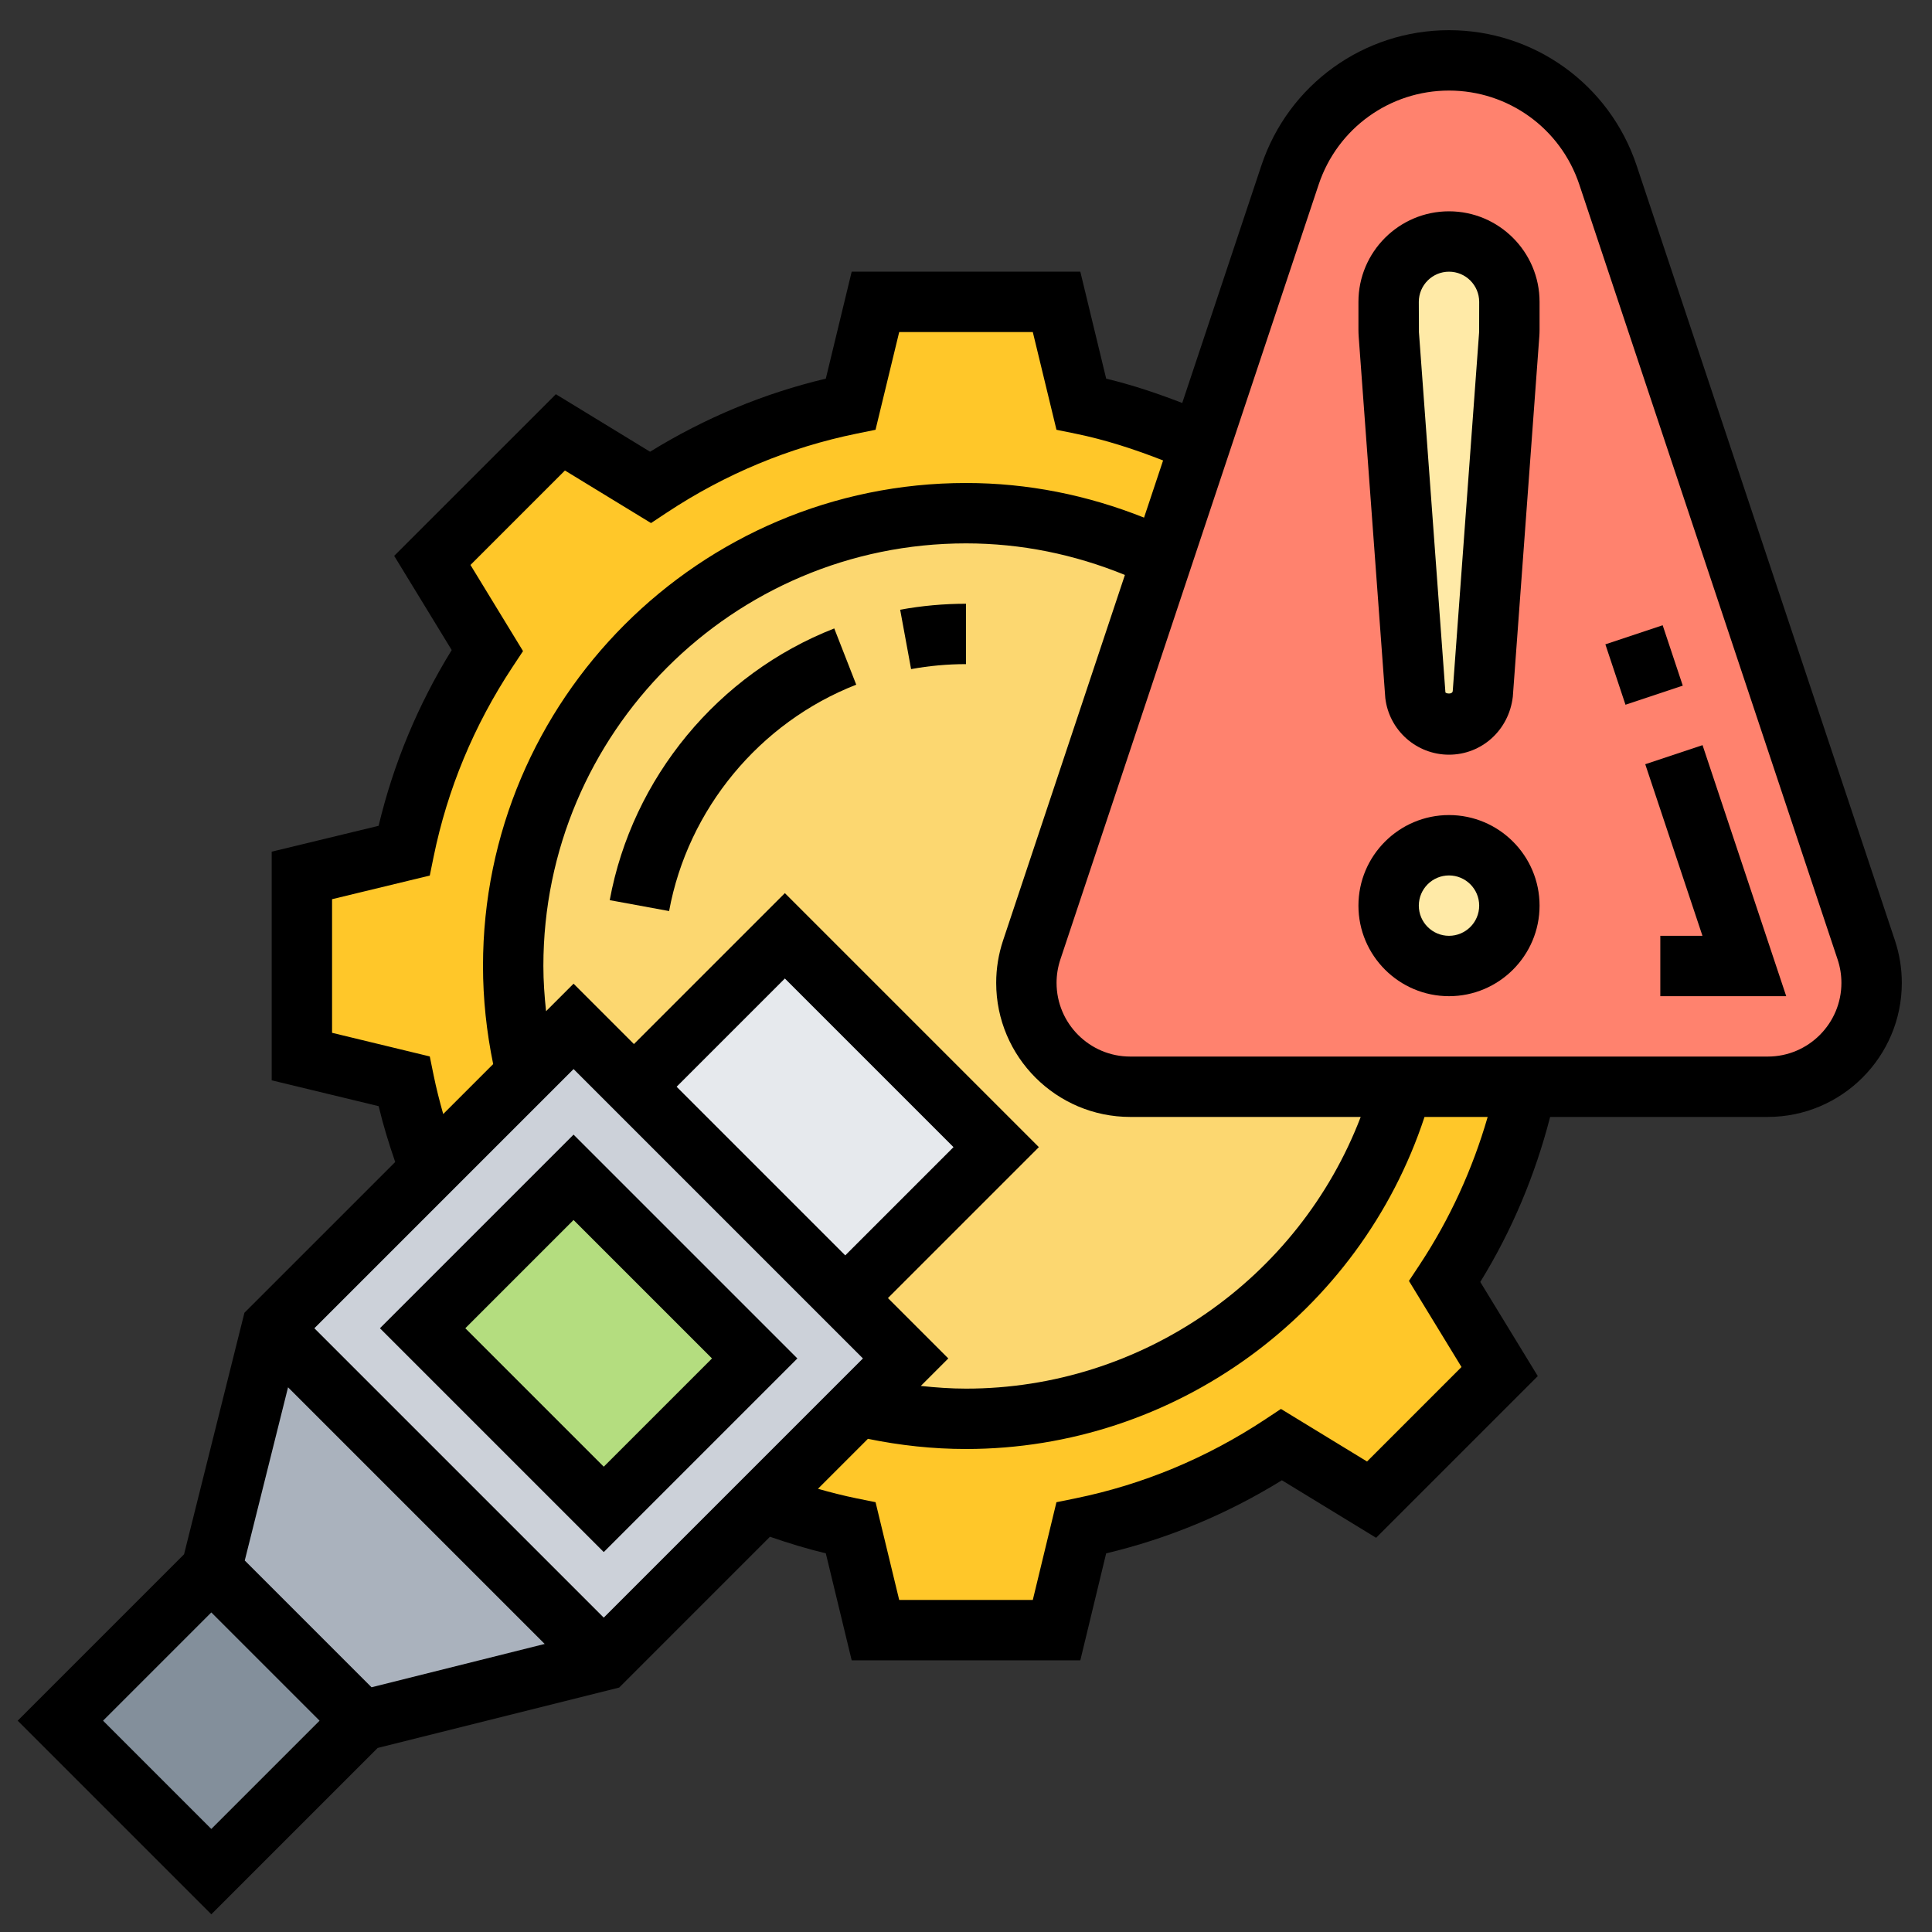 <svg id="Layer_35" enable-background="new 0 0 64 64" height="512" viewBox="0 0 64 64" width="512" xmlns="http://www.w3.org/2000/svg"><rect x="0" y="0" width="64" height="64" fill="#333333" stroke="none"/><path d="m39.78 14.67-1.27 3.81c-1.97-.95-4.18-1.48-6.51-1.48-8.28 0-15 6.72-15 15 0 1.23.15 2.43.43 3.57l-3.19 3.19c-.36-.95-.65-1.93-.86-2.94l-3.38-.82v-6l3.38-.82c.5-2.41 1.45-4.65 2.76-6.63l-1.82-2.99 4.24-4.24 2.99 1.82c1.98-1.31 4.22-2.26 6.63-2.76l.82-3.38h6l.82 3.38c1.38.29 2.71.72 3.96 1.29z" fill="#ffc729"/><path d="m46.46 36h4.12c-.5 2.34-1.44 4.52-2.72 6.45l1.82 2.98-4.24 4.25-2.99-1.82c-1.98 1.31-4.22 2.26-6.63 2.76l-.82 3.38h-6l-.82-3.38c-1.01-.21-1.99-.5-2.94-.86l3.19-3.19c1.14.28 2.34.43 3.57.43 6.9 0 12.71-4.66 14.46-11z" fill="#ffc729"/><path d="m19 34-1.57 1.57c-.28-1.14-.43-2.34-.43-3.57 0-8.28 6.72-15 15-15 2.33 0 4.54.53 6.51 1.48l-4.33 12.99c-.12.35-.18.72-.18 1.09 0 1.9 1.54 3.44 3.44 3.44h9.02c-1.75 6.34-7.56 11-14.46 11-1.23 0-2.43-.15-3.57-.43l1.57-1.57-2-2 5-5-7-7-5 5z" fill="#fcd770"/><path d="m61.82 31.47c.12.35.18.72.18 1.09 0 .95-.38 1.81-1.01 2.43-.62.63-1.48 1.01-2.43 1.01h-7.98-4.12-9.02c-1.9 0-3.44-1.54-3.44-3.44 0-.37.06-.74.18-1.09l4.33-12.99 1.27-3.81 2.96-8.88c.75-2.26 2.87-3.79 5.26-3.79 1.2 0 2.32.38 3.24 1.05.93.66 1.64 1.61 2.02 2.74z" fill="#ff826e"/><path d="m3.464 53.464h7.071v7.071h-7.071z" fill="#838f9b" transform="matrix(.707 -.707 .707 .707 -38.255 21.645)"/><path d="m20 55-8 2-5-5 2-8z" fill="#aab2bd"/><path d="m21 36 7 7 2 2-1.57 1.57-3.19 3.19-5.24 5.24-11-11 5.24-5.24 3.19-3.19 1.57-1.57z" fill="#ccd1d9"/><path d="m23.464 32.05h7.071v9.899h-7.071z" fill="#e6e9ed" transform="matrix(.707 -.707 .707 .707 -18.255 29.929)"/><path d="m15.964 40.257h7.071v8.485h-7.071z" fill="#b4dd7f" transform="matrix(.707 -.707 .707 .707 -25.755 26.822)"/><path d="m50 10v.93c0 .05 0 .09-.01.14l-.87 11.94c-.07.56-.55.99-1.12.99s-1.05-.43-1.12-.99l-.87-11.94c-.01-.05-.01-.09-.01-.14v-.93c0-.55.22-1.05.59-1.41.36-.37.86-.59 1.41-.59 1.1 0 2 .9 2 2z" fill="#ffeaa7"/><circle cx="48" cy="30" fill="#ffeaa7" r="2"/><path d="m48 7c-1.654 0-3 1.346-3 3v.927c0 .072.003.145.008.22l.882 11.977c.126 1.069 1.032 1.876 2.11 1.876s1.984-.807 2.114-1.92l.878-11.937c.005-.072.008-.144.008-.216v-.927c0-1.654-1.346-3-3-3zm.998 4-.874 11.891c-.015.125-.236.082-.243.043l-.877-11.931-.004-1.003c0-.552.449-1 1-1s1 .448 1 1z"/><path d="m48 27c-1.654 0-3 1.346-3 3s1.346 3 3 3 3-1.346 3-3-1.346-3-3-3zm0 4c-.551 0-1-.448-1-1s.449-1 1-1 1 .448 1 1-.449 1-1 1z"/><path d="m54.501 25.316 1.895 5.684h-1.396v2h4.171l-2.772-8.316z"/><path d="m53.45 20.946h2v2.108h-2z" transform="matrix(.949 -.316 .316 .949 -4.163 18.357)"/><path d="m62.772 31.153-8.558-25.674c-.894-2.679-3.391-4.479-6.214-4.479s-5.32 1.8-6.214 4.479l-2.623 7.87c-.824-.318-1.662-.601-2.519-.805l-.857-3.544h-7.574l-.857 3.543c-2.053.488-4.005 1.3-5.822 2.421l-3.12-1.905-5.356 5.355 1.905 3.12c-1.12 1.816-1.932 3.77-2.421 5.822l-3.542.857v7.574l3.543.856c.149.625.339 1.241.549 1.85l-4.995 4.994-2 8.001-5.511 5.512 6.414 6.414 5.511-5.511 8-2 4.995-4.996c.609.21 1.225.4 1.85.549l.857 3.544h7.574l.856-3.543c2.053-.488 4.006-1.3 5.822-2.421l3.12 1.905 5.356-5.356-1.905-3.119c1.054-1.709 1.819-3.546 2.314-5.466h7.208c2.45 0 4.442-1.992 4.442-4.441 0-.479-.077-.952-.228-1.406zm-25.331 5.847h7.634c-2.05 5.358-7.246 9-13.075 9-.501 0-1-.036-1.497-.089l.911-.911-2-2 5-5-8.414-8.414-5 5-2-2-.911.911c-.053-.497-.089-.996-.089-1.497 0-7.72 6.28-14 14-14 1.831 0 3.594.365 5.264 1.046l-4.036 12.108c-.151.453-.228.926-.228 1.405 0 2.449 1.992 4.441 4.441 4.441zm-27.027 7 8.586-8.586 9.586 9.586-8.586 8.586zm12-8 3.586-3.586 5.586 5.586-3.586 3.586zm-8.05-.382-.127-.622-3.237-.783v-4.426l3.237-.783.127-.622c.457-2.237 1.335-4.352 2.612-6.285l.35-.529-1.741-2.853 3.129-3.129 2.852 1.741.53-.351c1.933-1.277 4.047-2.156 6.284-2.612l.623-.127.784-3.237h4.426l.784 3.237.623.127c.993.202 1.961.517 2.909.889l-.631 1.894c-1.876-.747-3.85-1.147-5.898-1.147-8.822 0-16 7.178-16 16 0 1.094.118 2.183.337 3.249l-1.655 1.655c-.121-.426-.23-.855-.318-1.286zm-4.822 10.338 8.502 8.502-5.737 1.435-4.199-4.199zm-2.542 14.63-3.586-3.586 3.586-3.586 3.586 3.586zm40.023-18.683-.35.529 1.741 2.852-3.129 3.13-2.852-1.741-.53.351c-1.933 1.277-4.047 2.156-6.284 2.612l-.623.127-.783 3.237h-4.426l-.783-3.238-.623-.126c-.431-.088-.86-.197-1.285-.318l1.655-1.655c1.065.219 2.155.337 3.249.337 6.916 0 13.046-4.489 15.189-11h2.092c-.5 1.727-1.248 3.374-2.258 4.903zm11.536-6.903h-21.118c-1.346 0-2.441-1.095-2.441-2.441 0-.263.042-.522.125-.772l8.558-25.675c.621-1.862 2.356-3.112 4.317-3.112s3.696 1.25 4.316 3.111l8.558 25.675c.083.25.125.51.125.772.001 1.347-1.094 2.442-2.44 2.442z"/><path d="m19 37.586-6.414 6.414 7.414 7.414 6.414-6.414zm-3.586 6.414 3.586-3.586 4.586 4.586-3.586 3.586z"/><path d="m30.181 22.165c.596-.109 1.208-.165 1.819-.165v-2c-.731 0-1.465.066-2.181.198z"/><path d="m20.198 29.819 1.967.361c.62-3.374 2.996-6.248 6.199-7.499l-.728-1.863c-3.844 1.502-6.694 4.951-7.438 9.001z"/></svg>